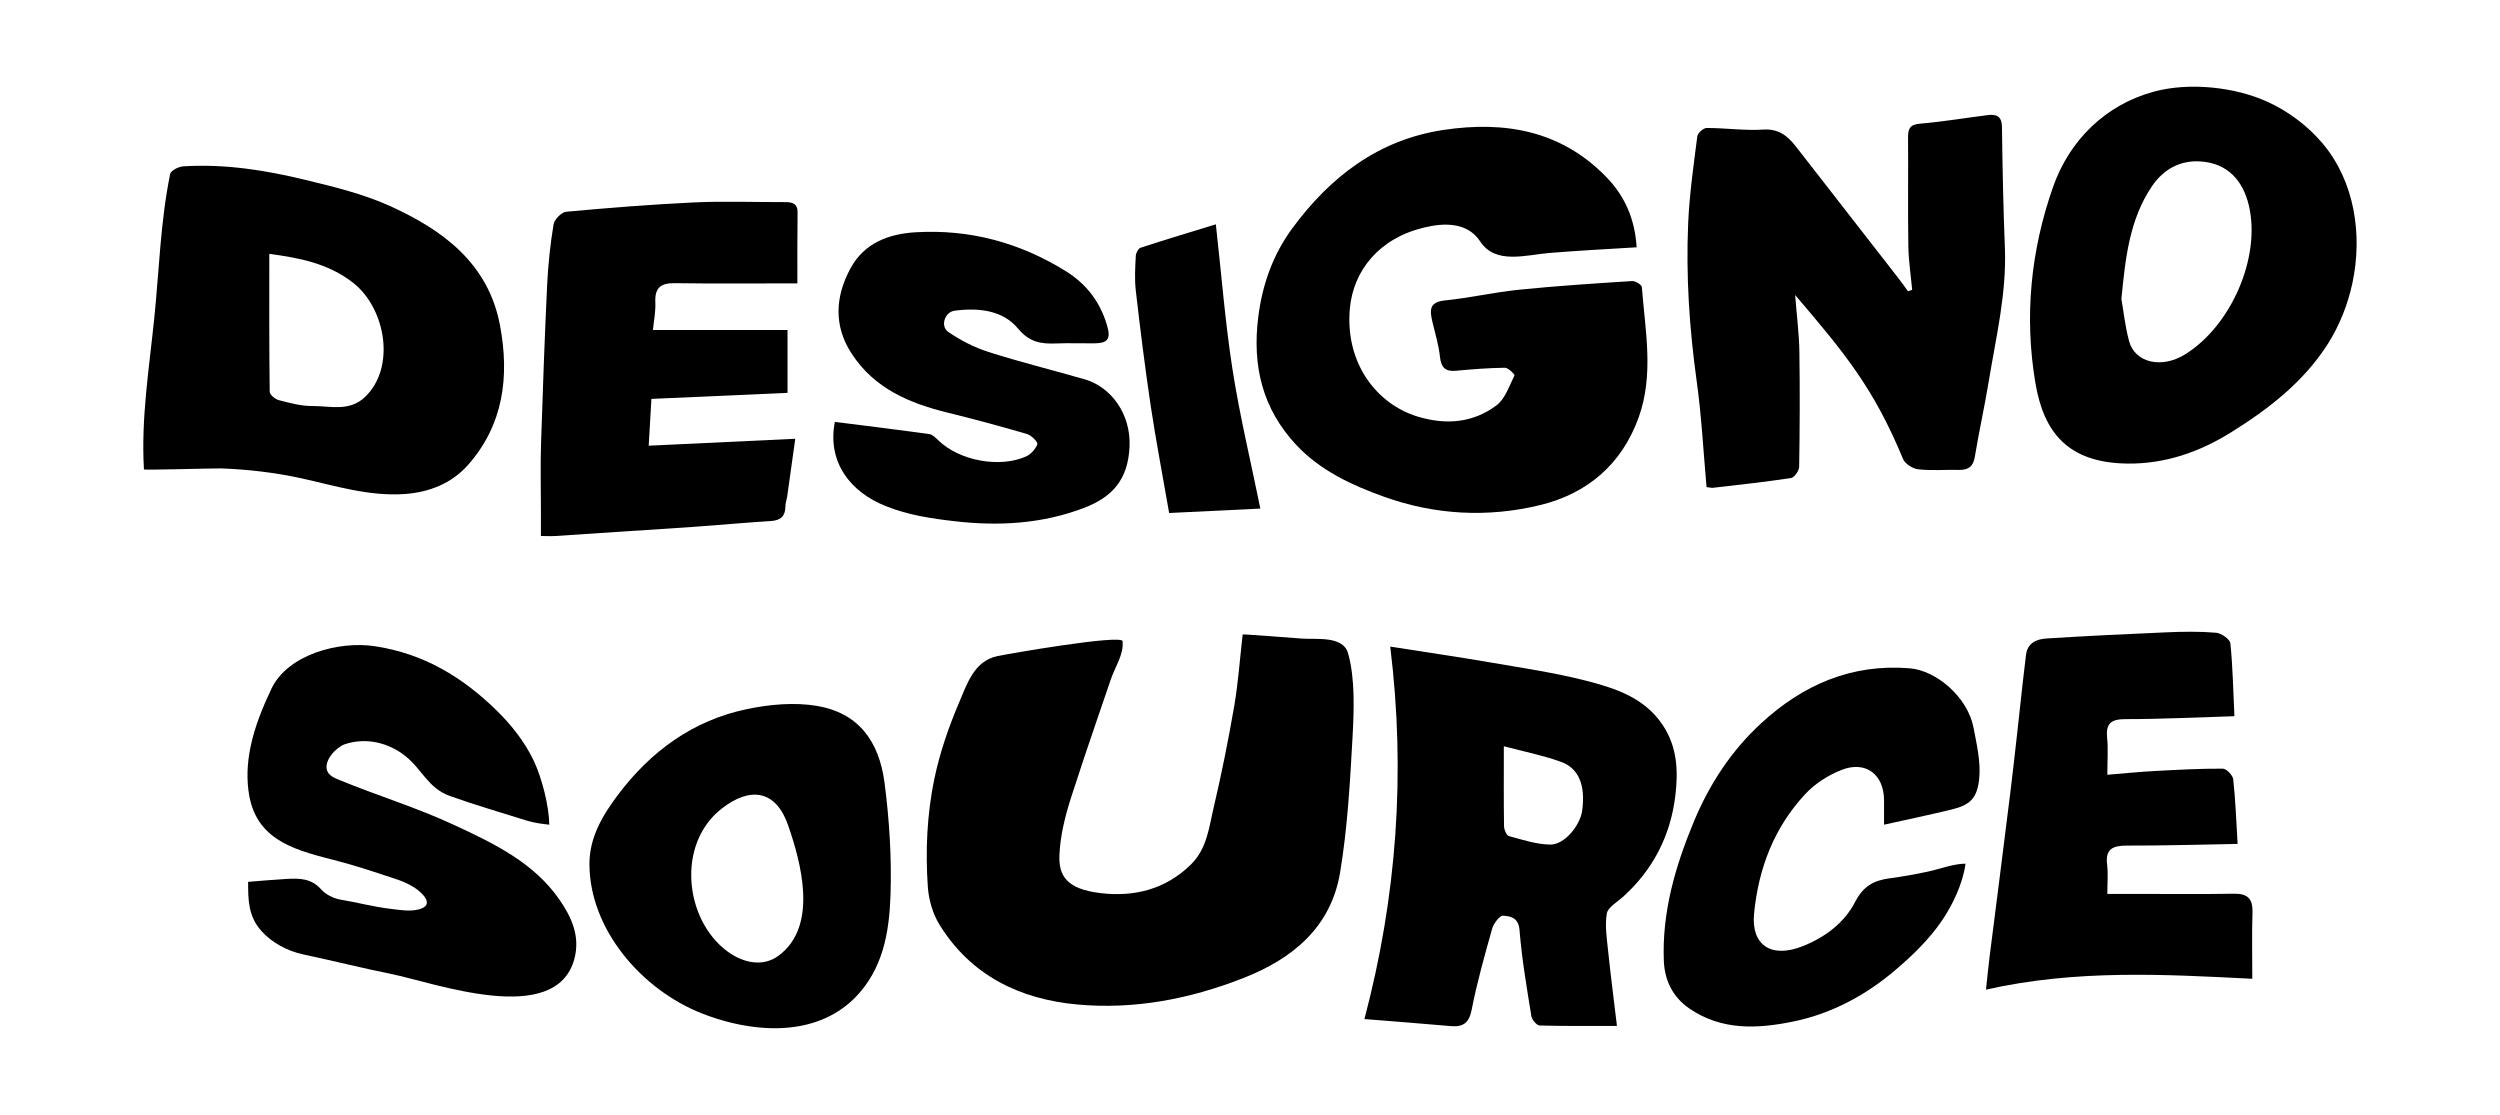 <?xml version="1.0" encoding="utf-8"?>
<!-- Generator: Adobe Illustrator 24.0.0, SVG Export Plug-In . SVG Version: 6.00 Build 0)  -->
<svg version="1.1" id="Layer_1" xmlns="http://www.w3.org/2000/svg" xmlns:xlink="http://www.w3.org/1999/xlink" x="0px" y="0px"
	 viewBox="0 0 248.88 111" style="enable-background:new 0 0 248.88 111;" xml:space="preserve">
<style type="text/css">
	.st0{fill:#020202;}
	.st1{fill:#030303;}
</style>
<g>
	<g>
		<path d="M24.94,74.36c0.41-2,1.2-3.93,2.07-5.77c1.64-3.47,6.77-4.79,10.29-4.26c4.89,0.73,8.77,3.1,12.14,6.4
			c1.48,1.45,2.78,3.1,3.68,4.97c0.82,1.71,1.54,4.53,1.56,6.4c-0.72-0.08-1.51-0.18-2.22-0.4c-2.55-0.8-5.13-1.55-7.65-2.45
			c-2.21-0.79-2.75-2.62-4.45-3.98c-1.69-1.35-3.95-1.88-6.03-1.18c-0.86,0.29-2.13,1.64-1.76,2.64c0.17,0.47,0.68,0.7,1.14,0.89
			c3.83,1.58,7.81,2.78,11.57,4.54c3.9,1.81,7.88,3.73,10.42,7.41c1.16,1.68,2.09,3.6,1.48,5.89c-1.85,6.87-13.95,2.36-18.28,1.49
			c-2.92-0.59-5.81-1.32-8.73-1.94c-1.53-0.33-3.08-1.13-4.15-2.33c-1.3-1.46-1.32-3.05-1.32-4.89c1.28-0.1,2.56-0.22,3.84-0.29
			c1.25-0.07,2.44-0.07,3.41,1.02c0.45,0.51,1.22,0.91,1.9,1.03c1.67,0.28,3.3,0.72,4.98,0.92c0.89,0.11,1.98,0.3,2.87,0.06
			c1.67-0.44,0.31-1.68-0.46-2.18c-0.59-0.38-1.25-0.65-1.92-0.87c-1.88-0.62-3.76-1.26-5.69-1.76c-3.9-1.02-7.95-1.86-8.81-6.46
			C24.52,77.6,24.61,75.96,24.94,74.36z"/>
		<path d="M76.1,102.33c-2.13-0.14-4.26-0.67-6.17-1.42c-6.12-2.39-11.23-8.45-11.25-14.86c-0.01-2.67,1.29-4.86,2.83-6.91
			c3.27-4.35,7.48-7.43,12.86-8.55c2.25-0.47,4.7-0.69,6.94-0.32c4.08,0.68,6.2,3.43,6.75,7.67c0.48,3.71,0.72,7.5,0.59,11.24
			c-0.13,3.66-0.75,7.32-3.54,10.15C82.67,101.78,79.39,102.54,76.1,102.33z M79.95,88.79c-0.12-2.33-0.84-4.75-1.48-6.6
			c-1.22-3.55-3.78-3.92-6.64-1.68c-4.52,3.55-3.66,11.07,0.58,14.2c1.5,1.11,3.49,1.62,5.1,0.43
			C79.54,93.64,80.08,91.26,79.95,88.79z"/>
		<path d="M111.75,63.86c0.15,1.25-0.76,2.58-1.15,3.73c-0.47,1.36-0.94,2.72-1.4,4.09c-0.88,2.56-1.74,5.13-2.57,7.71
			c-0.59,1.84-1.08,3.79-1.16,5.71c-0.09,2.04,0.67,3.41,4.09,3.81c3.31,0.4,6.45-0.35,8.98-2.83c1.64-1.6,1.82-3.75,2.3-5.76
			c0.78-3.32,1.45-6.67,2.03-10.03c0.39-2.27,0.55-4.58,0.84-7.13c0-0.04,5.38,0.37,5.87,0.41c1.45,0.11,4.12-0.3,4.62,1.45
			c0.72,2.53,0.59,5.73,0.45,8.33c-0.25,4.52-0.5,9.06-1.24,13.51c-0.91,5.43-4.68,8.57-9.66,10.52c-5.32,2.08-10.83,3.14-16.5,2.62
			c-5.72-0.52-10.61-2.89-13.73-7.96c-0.66-1.08-1.06-2.46-1.15-3.72c-0.25-3.59-0.09-7.22,0.64-10.75c0.55-2.65,1.44-5.22,2.5-7.7
			c0.8-1.89,1.5-4.04,3.73-4.54c0.98-0.22,12.43-2.21,12.53-1.49C111.75,63.85,111.75,63.85,111.75,63.86z"/>
		<path d="M138.4,64.37c3.6,0.57,6.8,1.03,9.99,1.58c3.18,0.55,6.4,1.02,9.52,1.82c2.93,0.76,5.84,1.68,7.67,4.49
			c1.43,2.2,1.49,4.61,1.2,6.98c-0.48,3.96-2.23,7.38-5.25,10.08c-0.57,0.51-1.47,1.01-1.57,1.63c-0.2,1.19,0,2.47,0.13,3.7
			c0.25,2.43,0.57,4.86,0.88,7.48c-2.72,0-5.21,0.03-7.69-0.04c-0.3-0.01-0.77-0.57-0.83-0.93c-0.46-2.85-0.95-5.7-1.18-8.58
			c-0.1-1.25-0.92-1.37-1.64-1.42c-0.33-0.03-0.93,0.77-1.08,1.28c-0.75,2.67-1.51,5.35-2.04,8.07c-0.26,1.34-0.86,1.75-2.1,1.64
			c-2.8-0.25-5.61-0.46-8.58-0.7C139.04,89.31,139.96,77.03,138.4,64.37z M149.71,74.29c0,2.8-0.02,5.39,0.02,7.98
			c0.01,0.33,0.25,0.89,0.48,0.96c1.35,0.37,2.74,0.83,4.12,0.85c1.41,0.02,2.97-1.88,3.18-3.38c0.34-2.45-0.3-4.2-2.09-4.85
			C153.61,75.19,151.69,74.82,149.71,74.29z"/>
		<path d="M224.22,97.44c-8.7-0.44-17.52-0.95-26.51,1.08c0.15-1.37,0.24-2.37,0.37-3.37c0.69-5.49,1.41-10.98,2.08-16.48
			c0.44-3.6,0.82-7.22,1.22-10.82c0.1-0.88,0.2-1.75,0.31-2.63c0.14-1.24,1.08-1.6,2.08-1.66c3.96-0.25,7.92-0.44,11.89-0.61
			c1.65-0.07,3.31-0.1,4.95,0.04c0.52,0.04,1.39,0.65,1.43,1.06c0.24,2.35,0.28,4.72,0.4,7.25c-3.69,0.11-7.26,0.29-10.82,0.29
			c-1.44,0-1.99,0.4-1.85,1.85c0.11,1.13,0.02,2.27,0.02,3.69c1.7-0.14,3.25-0.3,4.81-0.38c2.23-0.12,4.46-0.24,6.68-0.23
			c0.36,0,0.99,0.65,1.04,1.05c0.23,2.05,0.3,4.11,0.44,6.44c-3.8,0.07-7.42,0.18-11.03,0.17c-1.42,0-2.16,0.35-1.96,1.92
			c0.11,0.88,0.02,1.78,0.02,2.89c0.95,0,1.83,0,2.71,0c3.3,0,6.61,0.04,9.91-0.02c1.37-0.02,1.87,0.53,1.83,1.86
			C224.17,92.94,224.22,95.06,224.22,97.44z"/>
		<path d="M187.56,82.1c0-0.87,0-1.66,0-2.44c-0.01-2.56-1.82-3.96-4.24-3.01c-1.32,0.52-2.65,1.37-3.61,2.41
			c-3.1,3.33-4.65,7.39-5.09,11.9c-0.3,3.09,1.67,4.5,4.86,3.23c2.22-0.89,4.12-2.31,5.2-4.4c0.81-1.56,1.82-2.14,3.48-2.36
			c1.25-0.16,2.49-0.39,3.72-0.65c1.2-0.25,2.58-0.8,3.79-0.8c-0.25,1.94-1.28,4.12-2.38,5.72c-1.25,1.82-2.85,3.37-4.52,4.8
			c-2.94,2.52-6.35,4.39-10.22,5.19c-3.59,0.74-7.14,0.92-10.37-1.29c-1.65-1.13-2.46-2.8-2.54-4.71c-0.2-4.84,1.12-9.38,2.95-13.81
			c1.56-3.78,3.75-7.13,6.75-9.89c4.15-3.82,8.99-5.93,14.77-5.46c2.68,0.22,5.8,2.89,6.37,5.96c0.3,1.61,0.73,3.38,0.55,5.07
			c-0.21,1.95-0.94,2.59-2.75,3.03C192.06,81.13,189.81,81.6,187.56,82.1z"/>
	</g>
	<g>
		<path d="M234.19,28.17c-0.47,2.19-1.31,4.28-2.47,6.1c-2.4,3.75-5.87,6.45-9.63,8.78c-3.15,1.96-6.55,3.14-10.28,3.1
			c-5.97-0.07-8.35-3.12-9.18-8.01c-1.12-6.62-0.47-13.19,1.76-19.54c1.64-4.65,5.21-8.16,10.01-9.47c3.5-0.96,8.1-0.49,11.39,1.03
			c2.08,0.96,3.96,2.38,5.44,4.13C234.41,18.08,235.21,23.35,234.19,28.17z M211.19,29.76c0.21,1.21,0.37,2.73,0.76,4.18
			c0.57,2.17,3.22,2.79,5.56,1.35c4.57-2.81,7.59-9.64,6.37-14.83c-0.59-2.49-2.13-4.22-4.83-4.39c-2.01-0.13-3.67,0.78-4.82,2.47
			C212,21.85,211.59,25.64,211.19,29.76z"/>
		<path d="M162.93,24.62c-2.88,0.17-5.77,0.33-8.65,0.56c-2.32,0.18-5.39,1.2-6.92-1.14c-1.29-1.96-3.64-1.86-5.58-1.39
			c-4.51,1.07-7.06,4.31-7.4,8.07c-0.49,5.47,2.71,9.54,6.78,10.76c2.83,0.85,5.49,0.61,7.81-1.12c0.87-0.65,1.28-1.94,1.8-2.99
			c0.04-0.09-0.62-0.76-0.94-0.76c-1.63,0.02-3.27,0.15-4.89,0.3c-1.08,0.1-1.47-0.34-1.59-1.39c-0.12-1.16-0.47-2.29-0.74-3.43
			c-0.25-1.1-0.43-2.01,1.22-2.18c2.49-0.25,4.94-0.82,7.42-1.07c3.73-0.38,7.48-0.62,11.23-0.86c0.32-0.02,0.95,0.36,0.97,0.6
			c0.33,4.33,1.22,8.69-0.32,12.98c-1.68,4.67-5.12,7.58-9.8,8.72c-5.21,1.27-10.5,0.99-15.58-0.84c-3.2-1.15-6.3-2.59-8.68-5.12
			c-3.38-3.6-4.42-7.86-3.81-12.75c0.41-3.27,1.47-6.21,3.36-8.8c3.78-5.14,8.58-8.87,15.12-9.84c6.05-0.9,11.61,0.06,16.08,4.6
			C161.7,19.42,162.76,21.74,162.93,24.62z"/>
		<path d="M190.36,28.86c-0.13-1.45-0.36-2.91-0.38-4.36c-0.06-3.59,0-7.18-0.03-10.77c-0.01-0.88,0.15-1.34,1.21-1.42
			c2.25-0.19,4.48-0.57,6.72-0.85c0.87-0.11,1.4,0.1,1.42,1.18c0.05,4.02,0.13,8.04,0.29,12.06c0.18,4.52-0.89,8.88-1.61,13.28
			c-0.41,2.5-0.97,4.98-1.38,7.48c-0.16,1-0.66,1.34-1.6,1.32c-1.35-0.03-2.71,0.09-4.05-0.06c-0.54-0.06-1.3-0.55-1.5-1.03
			c-2.93-7.07-5.79-10.52-10.74-16.32c0.16,2.09,0.39,3.83,0.42,5.58c0.06,3.84,0.04,7.68-0.02,11.52
			c-0.01,0.39-0.48,1.07-0.81,1.12c-2.58,0.39-5.17,0.67-7.76,0.97c-0.18,0.02-0.38-0.04-0.65-0.07c-0.32-3.56-0.5-7.1-0.99-10.6
			c-0.72-5.21-1.07-10.44-0.84-15.68c0.13-2.89,0.54-5.77,0.91-8.64c0.04-0.33,0.61-0.83,0.93-0.83c1.88,0,3.77,0.28,5.64,0.16
			c1.54-0.1,2.42,0.64,3.24,1.68c3.41,4.37,6.81,8.74,10.21,13.12c0.33,0.42,0.64,0.86,0.95,1.29
			C190.08,28.94,190.22,28.9,190.36,28.86z"/>
		<path d="M14.33,46.73c-0.3-5.05,0.52-10.07,1.03-15.08c0.49-4.79,0.61-9.59,1.58-14.33c0.07-0.34,0.83-0.73,1.3-0.76
			c4.13-0.26,8.18,0.38,12.17,1.35c2.84,0.69,5.73,1.39,8.37,2.58c5.29,2.39,9.84,5.71,11,11.92c0.95,5.07,0.35,9.9-3.22,13.91
			c-1.6,1.79-3.79,2.68-6.26,2.86c-3.57,0.25-6.92-0.82-10.32-1.57c-2.62-0.57-5.29-0.88-7.97-0.98
			C21.35,46.61,14.34,46.82,14.33,46.73z M26.81,25.27c0,4.62-0.02,9.18,0.04,13.73c0,0.29,0.55,0.75,0.92,0.84
			c1.09,0.28,2.21,0.59,3.32,0.58c1.77-0.01,3.68,0.59,5.24-0.89c3.09-2.94,2.07-8.79-1.13-11.34
			C32.71,26.21,29.75,25.67,26.81,25.27z"/>
		<path d="M79.38,28.21c-4.22,0-8.22,0.04-12.22-0.02c-1.43-0.02-1.99,0.51-1.92,1.93c0.04,0.91-0.15,1.83-0.24,2.73
			c4.49,0,8.91,0,13.4,0c0,1.95,0,3.93,0,6.26c-4.39,0.2-8.83,0.39-13.55,0.6c-0.08,1.45-0.17,2.94-0.27,4.66
			c4.89-0.23,9.62-0.46,14.59-0.69c-0.29,2.07-0.54,3.9-0.8,5.72c-0.05,0.34-0.18,0.67-0.18,1c0,0.98-0.47,1.41-1.45,1.47
			c-2.62,0.16-5.23,0.41-7.84,0.59c-4.55,0.31-9.1,0.6-13.64,0.9c-0.4,0.03-0.79,0-1.41,0c0-0.89,0-1.71,0-2.53
			c0-2.2-0.06-4.39,0.01-6.59c0.17-5.3,0.36-10.6,0.61-15.9c0.1-2.01,0.31-4.02,0.64-6.01c0.08-0.49,0.79-1.21,1.26-1.25
			c4.24-0.39,8.49-0.73,12.74-0.93c3.01-0.14,6.03-0.02,9.04-0.03c0.76,0,1.26,0.14,1.25,1.05C79.37,23.46,79.38,25.74,79.38,28.21z
			"/>
		<path d="M83.11,42c3.17,0.4,6.29,0.78,9.4,1.21c0.34,0.05,0.66,0.4,0.94,0.66c2.07,1.99,6.06,2.75,8.7,1.57
			c0.48-0.22,0.95-0.74,1.12-1.22c0.07-0.21-0.59-0.88-1.02-1.01c-2.62-0.77-5.26-1.48-7.91-2.13c-3.82-0.94-7.29-2.41-9.54-5.85
			c-1.83-2.79-1.65-5.7-0.14-8.5c1.36-2.52,3.77-3.45,6.52-3.61c5.38-0.31,10.33,1.03,14.9,3.86c2.1,1.3,3.46,3.11,4.14,5.45
			c0.38,1.31,0.07,1.74-1.29,1.75c-1.25,0.01-2.51-0.04-3.75,0.01c-1.51,0.06-2.68-0.09-3.84-1.49c-1.52-1.83-3.96-2.08-6.3-1.77
			c-1,0.13-1.45,1.55-0.64,2.11c1.22,0.84,2.6,1.55,4.01,2c3.16,1.01,6.38,1.8,9.57,2.72c2.64,0.76,4.61,3.46,4.47,6.69
			c-0.15,3.33-1.73,5.05-4.58,6.13c-4.11,1.56-8.41,1.82-12.81,1.31c-2.36-0.27-4.64-0.61-6.86-1.5
			C84.69,49.01,82.33,46.04,83.11,42z"/>
		<path d="M116.39,51.07c-0.64-3.71-1.31-7.17-1.83-10.64c-0.57-3.82-1.05-7.67-1.49-11.51c-0.13-1.13-0.06-2.29,0-3.44
			c0.01-0.29,0.25-0.74,0.48-0.82c2.54-0.83,5.1-1.59,7.49-2.33c0.56,5,0.93,9.76,1.66,14.46c0.72,4.61,1.82,9.16,2.77,13.84
			C122.57,50.78,119.56,50.92,116.39,51.07z"/>
	</g>
</g>
</svg>
